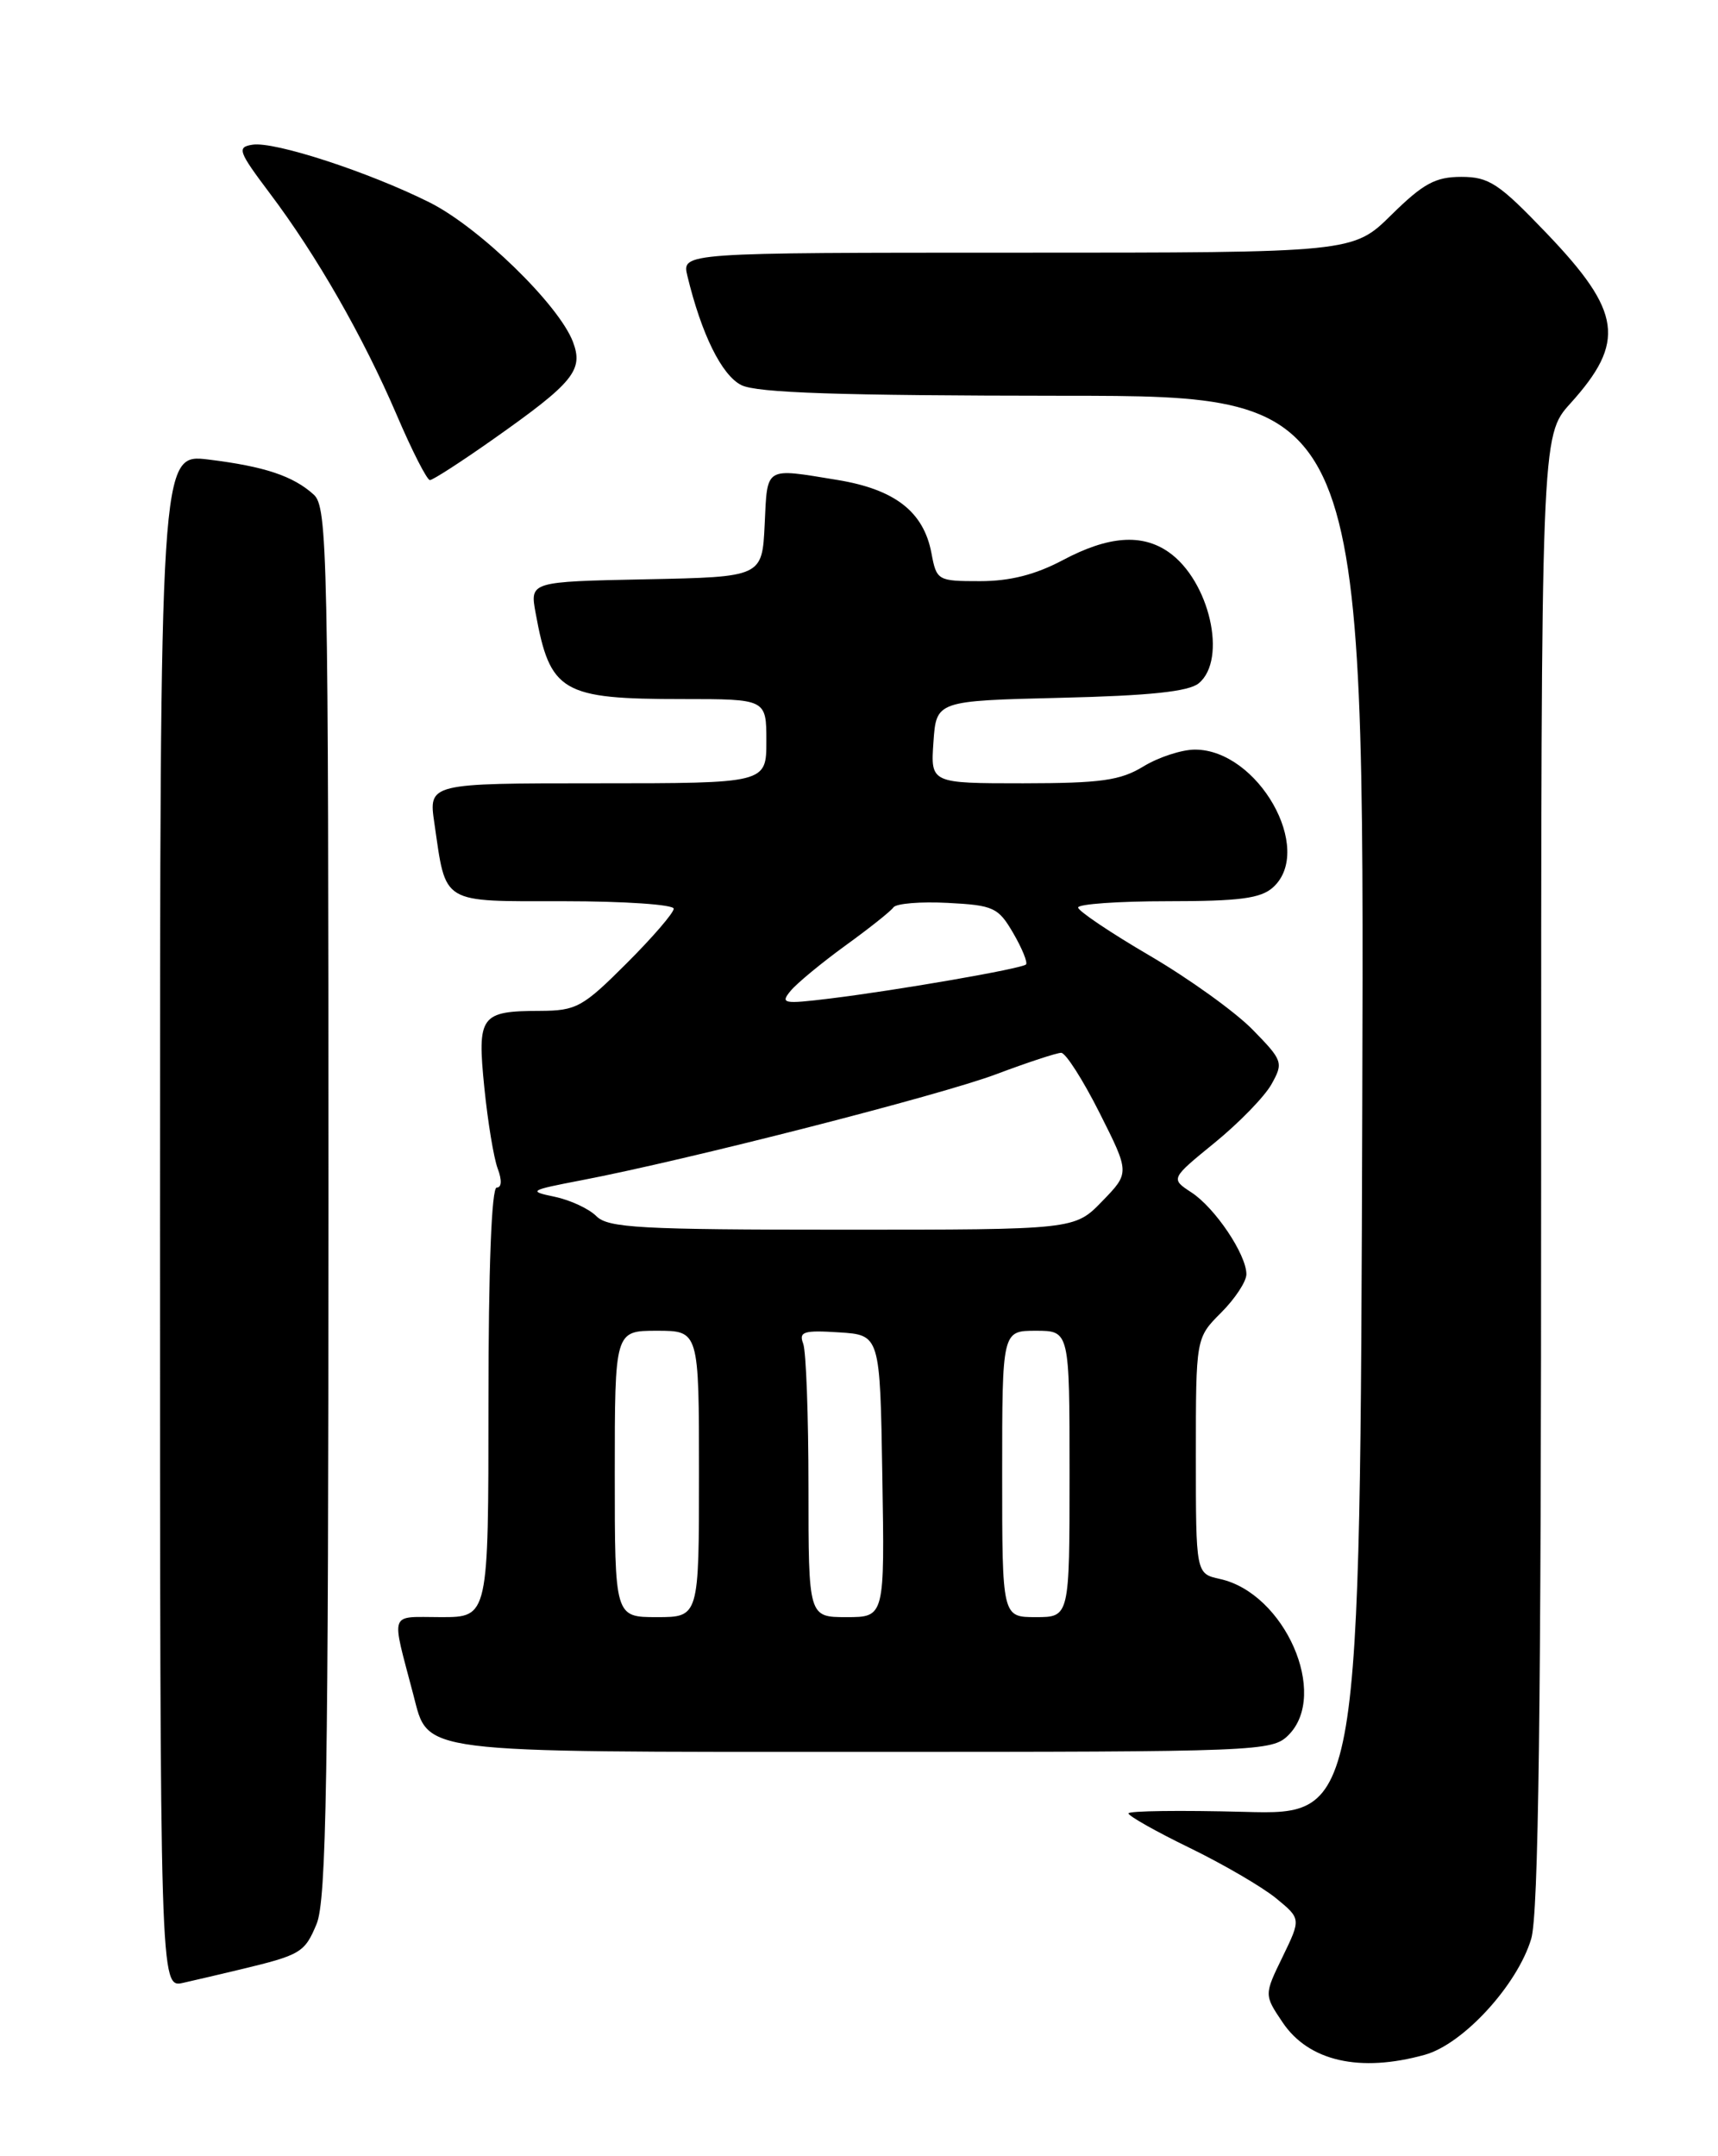 <?xml version="1.0" encoding="UTF-8" standalone="no"?>
<!DOCTYPE svg PUBLIC "-//W3C//DTD SVG 1.1//EN" "http://www.w3.org/Graphics/SVG/1.1/DTD/svg11.dtd" >
<svg xmlns="http://www.w3.org/2000/svg" xmlns:xlink="http://www.w3.org/1999/xlink" version="1.1" viewBox="0 0 204 256">
 <g >
 <path fill="currentColor"
d=" M 169.19 243.96 C 173.74 242.70 180.18 235.68 181.82 230.19 C 182.69 227.31 183.00 203.00 183.00 139.01 C 183.00 51.74 183.00 51.74 186.47 47.90 C 193.07 40.59 192.57 37.02 183.65 27.70 C 177.99 21.78 176.81 21.00 173.52 21.00 C 170.45 21.00 169.00 21.79 165.23 25.50 C 160.67 30.00 160.67 30.00 120.82 30.00 C 80.96 30.00 80.96 30.00 81.62 32.75 C 83.29 39.67 85.69 44.54 88.02 45.72 C 89.87 46.65 99.62 46.97 126.26 46.99 C 162.01 47.00 162.01 47.00 161.76 131.25 C 161.50 215.50 161.50 215.50 147.75 215.12 C 140.19 214.92 134.00 215.00 134.00 215.30 C 134.00 215.61 137.26 217.45 141.25 219.39 C 145.24 221.33 149.85 224.02 151.50 225.36 C 154.49 227.81 154.49 227.81 152.30 232.33 C 150.10 236.85 150.10 236.85 152.31 240.13 C 155.41 244.73 161.48 246.11 169.19 243.96 Z  M 28.50 233.84 C 35.72 232.11 36.17 231.84 37.59 228.44 C 38.76 225.63 39.00 211.28 39.00 142.69 C 39.00 65.47 38.89 60.21 37.25 58.72 C 34.80 56.51 31.42 55.38 24.75 54.56 C 19.00 53.86 19.00 53.86 19.00 144.95 C 19.00 236.04 19.00 236.04 21.75 235.42 C 23.26 235.08 26.30 234.37 28.50 233.84 Z  M 153.00 206.00 C 157.83 201.17 152.55 189.16 144.86 187.47 C 142.00 186.84 142.00 186.84 142.00 172.84 C 142.00 158.85 142.00 158.85 145.00 155.85 C 146.65 154.20 148.00 152.15 148.00 151.29 C 148.00 148.95 144.29 143.42 141.48 141.58 C 138.99 139.95 138.99 139.95 144.24 135.67 C 147.12 133.32 150.16 130.20 150.98 128.73 C 152.41 126.17 152.33 125.92 148.75 122.26 C 146.70 120.16 141.21 116.21 136.53 113.47 C 131.86 110.74 128.03 108.16 128.02 107.75 C 128.01 107.34 132.80 107.00 138.67 107.00 C 147.20 107.00 149.71 106.67 151.17 105.35 C 156.11 100.87 149.37 89.00 141.89 89.00 C 140.33 89.00 137.57 89.90 135.77 91.00 C 133.03 92.67 130.73 92.99 121.50 93.00 C 110.50 93.00 110.50 93.00 110.84 88.11 C 111.18 83.21 111.18 83.21 125.94 82.85 C 136.52 82.60 141.17 82.11 142.35 81.12 C 145.76 78.29 143.62 68.95 138.78 65.56 C 135.60 63.33 131.61 63.63 126.21 66.50 C 122.95 68.23 119.94 69.00 116.37 69.00 C 111.33 69.00 111.21 68.93 110.60 65.66 C 109.67 60.75 106.26 58.10 99.41 56.98 C 90.73 55.56 91.13 55.31 90.80 62.25 C 90.50 68.50 90.50 68.50 76.71 68.78 C 62.92 69.06 62.92 69.06 63.60 72.78 C 65.32 82.20 66.69 83.00 81.07 83.00 C 91.00 83.00 91.00 83.00 91.00 88.00 C 91.00 93.00 91.00 93.00 70.94 93.00 C 50.88 93.00 50.88 93.00 51.58 97.75 C 53.00 107.47 52.22 107.00 66.98 107.00 C 74.14 107.00 80.00 107.40 80.00 107.89 C 80.00 108.38 77.48 111.31 74.39 114.39 C 69.20 119.58 68.44 120.00 64.14 120.02 C 57.04 120.04 56.65 120.57 57.51 129.13 C 57.92 133.18 58.63 137.51 59.10 138.75 C 59.62 140.13 59.57 141.00 58.98 141.00 C 58.37 141.00 58.00 150.60 58.00 166.50 C 58.00 192.00 58.00 192.00 52.39 192.00 C 46.10 192.00 46.43 191.08 49.08 201.21 C 50.93 208.25 48.98 208.00 102.72 208.00 C 149.67 208.00 151.06 207.94 153.00 206.00 Z  M 58.59 52.13 C 68.11 45.42 69.31 43.95 68.03 40.58 C 66.35 36.17 56.90 26.98 51.00 24.03 C 43.78 20.42 32.59 16.77 29.99 17.18 C 28.11 17.47 28.28 17.95 32.03 22.94 C 37.60 30.33 43.11 39.95 47.10 49.25 C 48.92 53.51 50.70 57.00 51.05 57.00 C 51.40 57.00 54.79 54.81 58.59 52.13 Z  M 73.00 175.00 C 73.00 158.00 73.00 158.00 78.00 158.00 C 83.00 158.00 83.00 158.00 83.00 175.00 C 83.00 192.00 83.00 192.00 78.00 192.00 C 73.00 192.00 73.00 192.00 73.00 175.00 Z  M 96.00 176.58 C 96.00 168.10 95.72 160.42 95.37 159.52 C 94.83 158.11 95.44 157.92 99.62 158.19 C 104.50 158.50 104.50 158.50 104.77 175.25 C 105.05 192.00 105.05 192.00 100.52 192.00 C 96.00 192.00 96.00 192.00 96.00 176.58 Z  M 119.00 175.00 C 119.00 158.00 119.00 158.00 123.00 158.00 C 127.00 158.00 127.00 158.00 127.00 175.00 C 127.00 192.00 127.00 192.00 123.00 192.00 C 119.00 192.00 119.00 192.00 119.00 175.00 Z  M 70.82 144.40 C 69.94 143.51 67.71 142.48 65.86 142.09 C 62.68 141.43 62.85 141.32 69.00 140.14 C 81.55 137.74 111.67 130.04 118.32 127.53 C 122.02 126.14 125.48 125.00 126.01 125.00 C 126.54 125.00 128.59 128.21 130.56 132.12 C 134.15 139.25 134.15 139.25 130.88 142.62 C 127.61 146.00 127.61 146.00 100.02 146.00 C 76.03 146.00 72.22 145.79 70.82 144.40 Z  M 93.89 117.63 C 94.65 116.72 97.57 114.31 100.38 112.27 C 103.20 110.23 105.77 108.19 106.09 107.73 C 106.42 107.27 109.32 107.03 112.54 107.20 C 117.98 107.48 118.54 107.74 120.32 110.80 C 121.37 112.61 122.05 114.28 121.83 114.51 C 121.32 115.01 106.60 117.57 98.51 118.56 C 93.00 119.23 92.62 119.16 93.89 117.63 Z "/>
</g>
</svg>